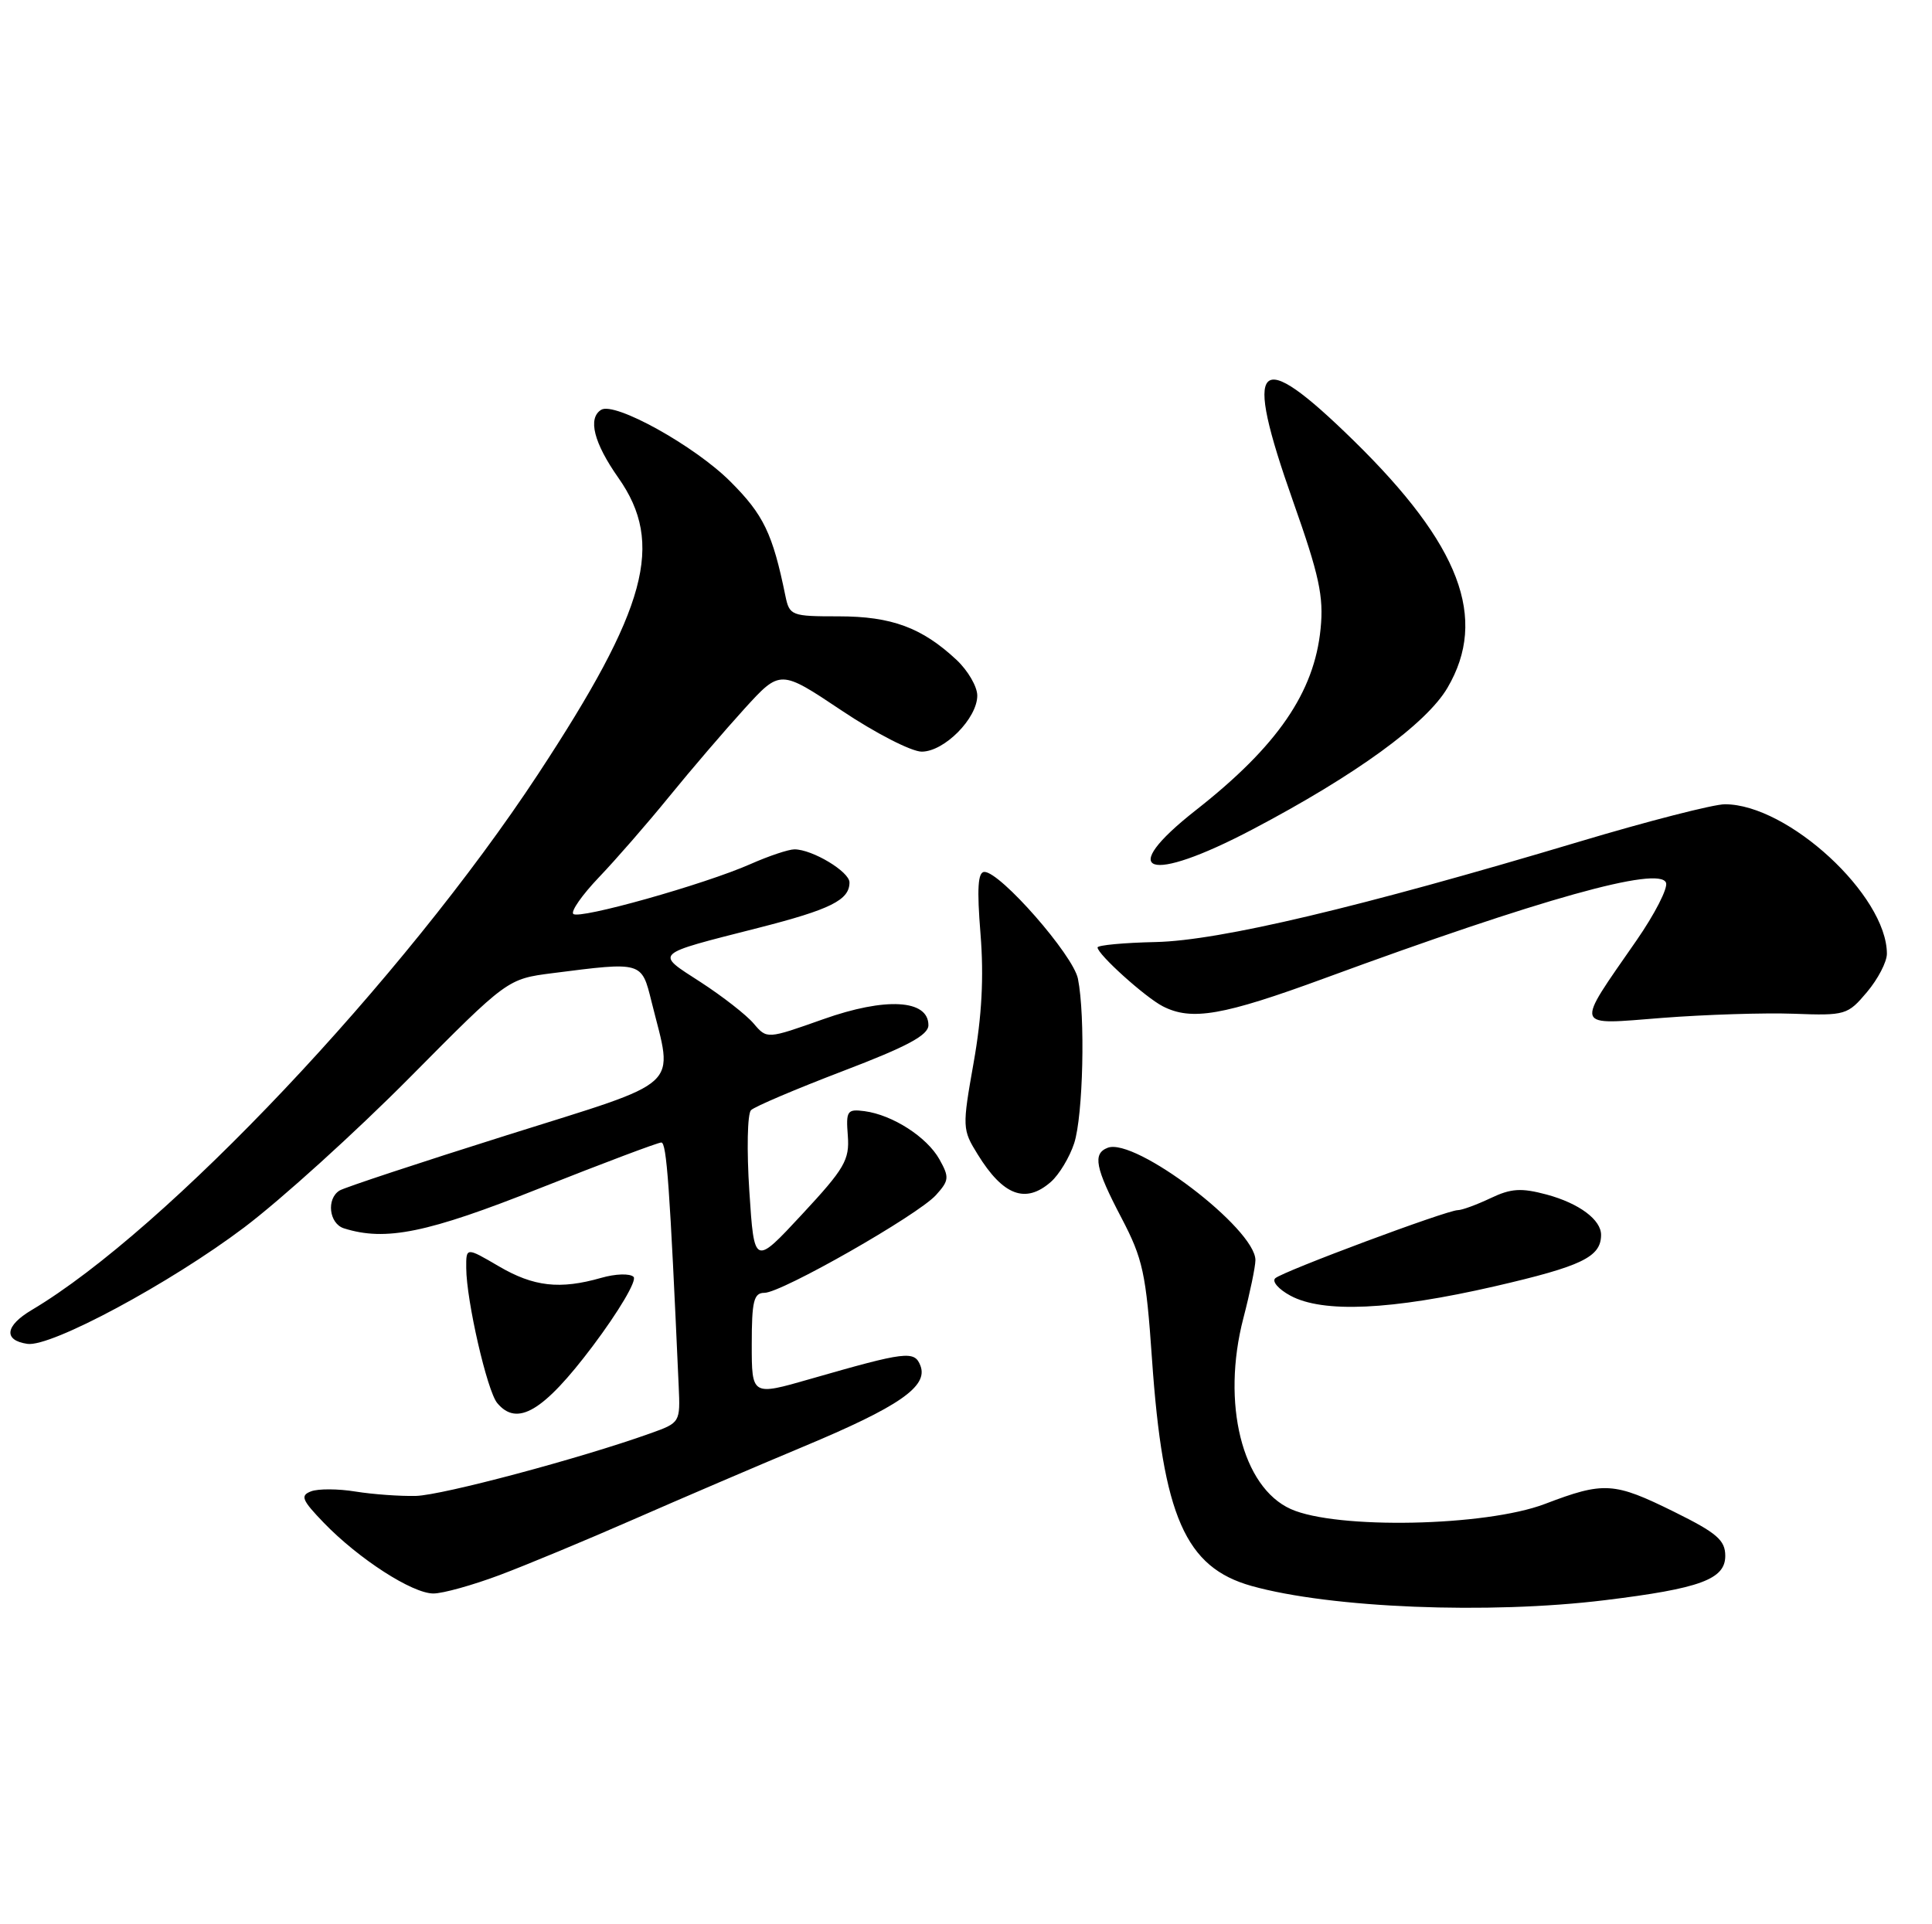 <?xml version="1.0" encoding="UTF-8" standalone="no"?>
<!DOCTYPE svg PUBLIC "-//W3C//DTD SVG 1.1//EN" "http://www.w3.org/Graphics/SVG/1.1/DTD/svg11.dtd" >
<svg xmlns="http://www.w3.org/2000/svg" xmlns:xlink="http://www.w3.org/1999/xlink" version="1.1" viewBox="0 0 257 256">
 <g >
 <path fill="currentColor"
d=" M 213.49 212.89 C 226.17 211.34 229.50 210.11 229.50 207.00 C 229.50 204.91 228.39 203.95 222.71 201.14 C 214.68 197.17 213.37 197.09 205.50 200.09 C 197.62 203.09 177.78 203.49 171.71 200.77 C 165.22 197.86 162.45 186.69 165.40 175.36 C 166.28 171.98 167.00 168.51 167.00 167.65 C 167.00 163.47 151.00 151.30 147.35 152.70 C 145.32 153.48 145.69 155.38 149.18 162.03 C 152.03 167.48 152.45 169.38 153.24 180.80 C 154.69 201.73 157.67 208.53 166.49 211.00 C 176.99 213.94 198.04 214.79 213.49 212.89 Z  M 66.49 209.54 C 70.08 208.19 78.08 204.86 84.26 202.15 C 90.44 199.44 100.61 195.08 106.85 192.47 C 119.61 187.14 123.49 184.45 122.44 181.70 C 121.65 179.65 120.56 179.79 107.75 183.47 C 100.00 185.70 100.00 185.70 100.00 178.85 C 100.00 173.09 100.27 172.00 101.69 172.00 C 103.96 172.00 122.08 161.67 124.50 159.00 C 126.26 157.05 126.30 156.63 124.96 154.23 C 123.29 151.26 118.73 148.33 115.00 147.83 C 112.69 147.53 112.52 147.78 112.78 151.11 C 113.02 154.32 112.35 155.47 106.69 161.56 C 100.33 168.41 100.33 168.41 99.68 158.49 C 99.32 153.04 99.42 148.18 99.90 147.70 C 100.38 147.22 105.89 144.88 112.14 142.49 C 120.69 139.23 123.50 137.72 123.50 136.39 C 123.50 132.97 117.80 132.65 109.50 135.60 C 102.02 138.25 102.02 138.25 100.26 136.18 C 99.29 135.03 96.12 132.56 93.21 130.67 C 87.10 126.72 86.75 127.05 100.86 123.45 C 110.50 120.99 113.00 119.74 113.00 117.40 C 113.00 115.97 108.06 113.00 105.68 113.00 C 104.89 113.00 102.27 113.88 99.85 114.95 C 93.73 117.66 77.02 122.36 76.26 121.59 C 75.91 121.24 77.44 119.06 79.66 116.73 C 81.89 114.40 86.09 109.58 89.00 106.00 C 91.91 102.42 96.43 97.15 99.04 94.28 C 103.79 89.07 103.79 89.07 111.96 94.53 C 116.45 97.54 121.25 100.00 122.61 100.00 C 125.61 100.00 130.00 95.57 130.00 92.54 C 130.00 91.35 128.76 89.22 127.25 87.80 C 122.65 83.50 118.60 82.00 111.57 82.00 C 105.25 82.00 105.02 81.91 104.47 79.25 C 102.78 70.98 101.57 68.47 97.15 64.06 C 92.41 59.32 81.77 53.41 79.97 54.52 C 78.16 55.64 78.99 58.92 82.25 63.56 C 88.42 72.32 86.10 80.89 71.57 103.00 C 53.62 130.30 22.08 163.68 4.21 174.29 C 0.67 176.39 0.43 178.32 3.64 178.79 C 6.76 179.26 22.63 170.73 32.47 163.31 C 37.40 159.59 47.30 150.62 54.47 143.39 C 67.50 130.24 67.50 130.24 73.50 129.47 C 85.47 127.94 85.34 127.91 86.67 133.27 C 89.58 145.01 91.17 143.55 67.42 151.03 C 55.83 154.68 45.82 157.99 45.17 158.39 C 43.39 159.49 43.77 162.79 45.75 163.42 C 51.30 165.17 56.83 164.04 71.82 158.08 C 80.25 154.74 87.52 152.00 87.97 152.00 C 88.68 152.00 89.10 157.91 90.28 184.39 C 90.50 189.25 90.48 189.28 86.50 190.70 C 77.13 194.05 58.86 198.92 55.33 199.02 C 53.22 199.07 49.61 198.81 47.30 198.44 C 44.99 198.06 42.32 198.05 41.38 198.41 C 39.91 198.97 40.15 199.56 43.08 202.60 C 47.73 207.41 54.85 212.00 57.65 212.00 C 58.92 212.00 62.89 210.89 66.49 209.54 Z  M 78.82 179.12 C 82.32 174.46 84.75 170.35 84.28 169.88 C 83.80 169.40 81.88 169.46 79.97 170.01 C 74.48 171.58 70.99 171.19 66.34 168.46 C 62.00 165.92 62.00 165.92 62.02 168.71 C 62.04 173.03 64.80 185.06 66.14 186.66 C 68.79 189.86 72.29 187.78 78.82 179.12 Z  M 198.85 171.13 C 210.41 168.46 212.95 167.24 212.98 164.32 C 213.01 162.29 210.07 160.10 205.76 158.93 C 202.35 158.02 201.01 158.10 198.27 159.41 C 196.43 160.28 194.48 161.00 193.92 161.00 C 192.48 161.00 170.68 169.13 169.64 170.06 C 169.17 170.48 170.07 171.52 171.64 172.37 C 175.97 174.72 185.07 174.30 198.85 171.13 Z  M 139.78 157.25 C 140.88 156.29 142.28 153.97 142.89 152.10 C 144.08 148.45 144.39 135.19 143.39 130.21 C 142.76 127.06 133.07 116.00 130.95 116.00 C 130.08 116.00 129.94 118.19 130.43 124.25 C 130.89 129.98 130.61 135.20 129.52 141.35 C 127.99 149.99 128.00 150.27 130.06 153.59 C 133.44 159.07 136.42 160.19 139.78 157.25 Z  M 238.60 134.87 C 245.48 135.13 245.79 135.03 248.35 131.99 C 249.81 130.26 251.00 127.97 251.00 126.89 C 251.00 119.14 237.84 107.00 229.45 107.00 C 227.94 107.00 219.18 109.25 210.00 112.00 C 180.87 120.72 162.23 125.14 153.75 125.33 C 149.49 125.42 146.01 125.75 146.00 126.05 C 146.00 126.96 152.33 132.67 154.68 133.88 C 158.51 135.84 162.67 135.12 176.25 130.13 C 204.95 119.58 220.74 115.17 221.62 117.44 C 221.89 118.16 220.12 121.61 217.69 125.12 C 209.44 137.03 209.22 136.35 221.15 135.42 C 226.84 134.98 234.70 134.73 238.60 134.87 Z  M 166.64 110.33 C 180.34 103.12 189.75 96.28 192.55 91.50 C 197.96 82.27 194.25 72.50 180.06 58.61 C 167.10 45.93 165.31 47.74 172.02 66.73 C 175.48 76.52 176.10 79.36 175.67 83.64 C 174.84 92.11 169.93 99.26 159.11 107.76 C 148.33 116.22 152.65 117.70 166.64 110.33 Z "/>
</g>
</svg>